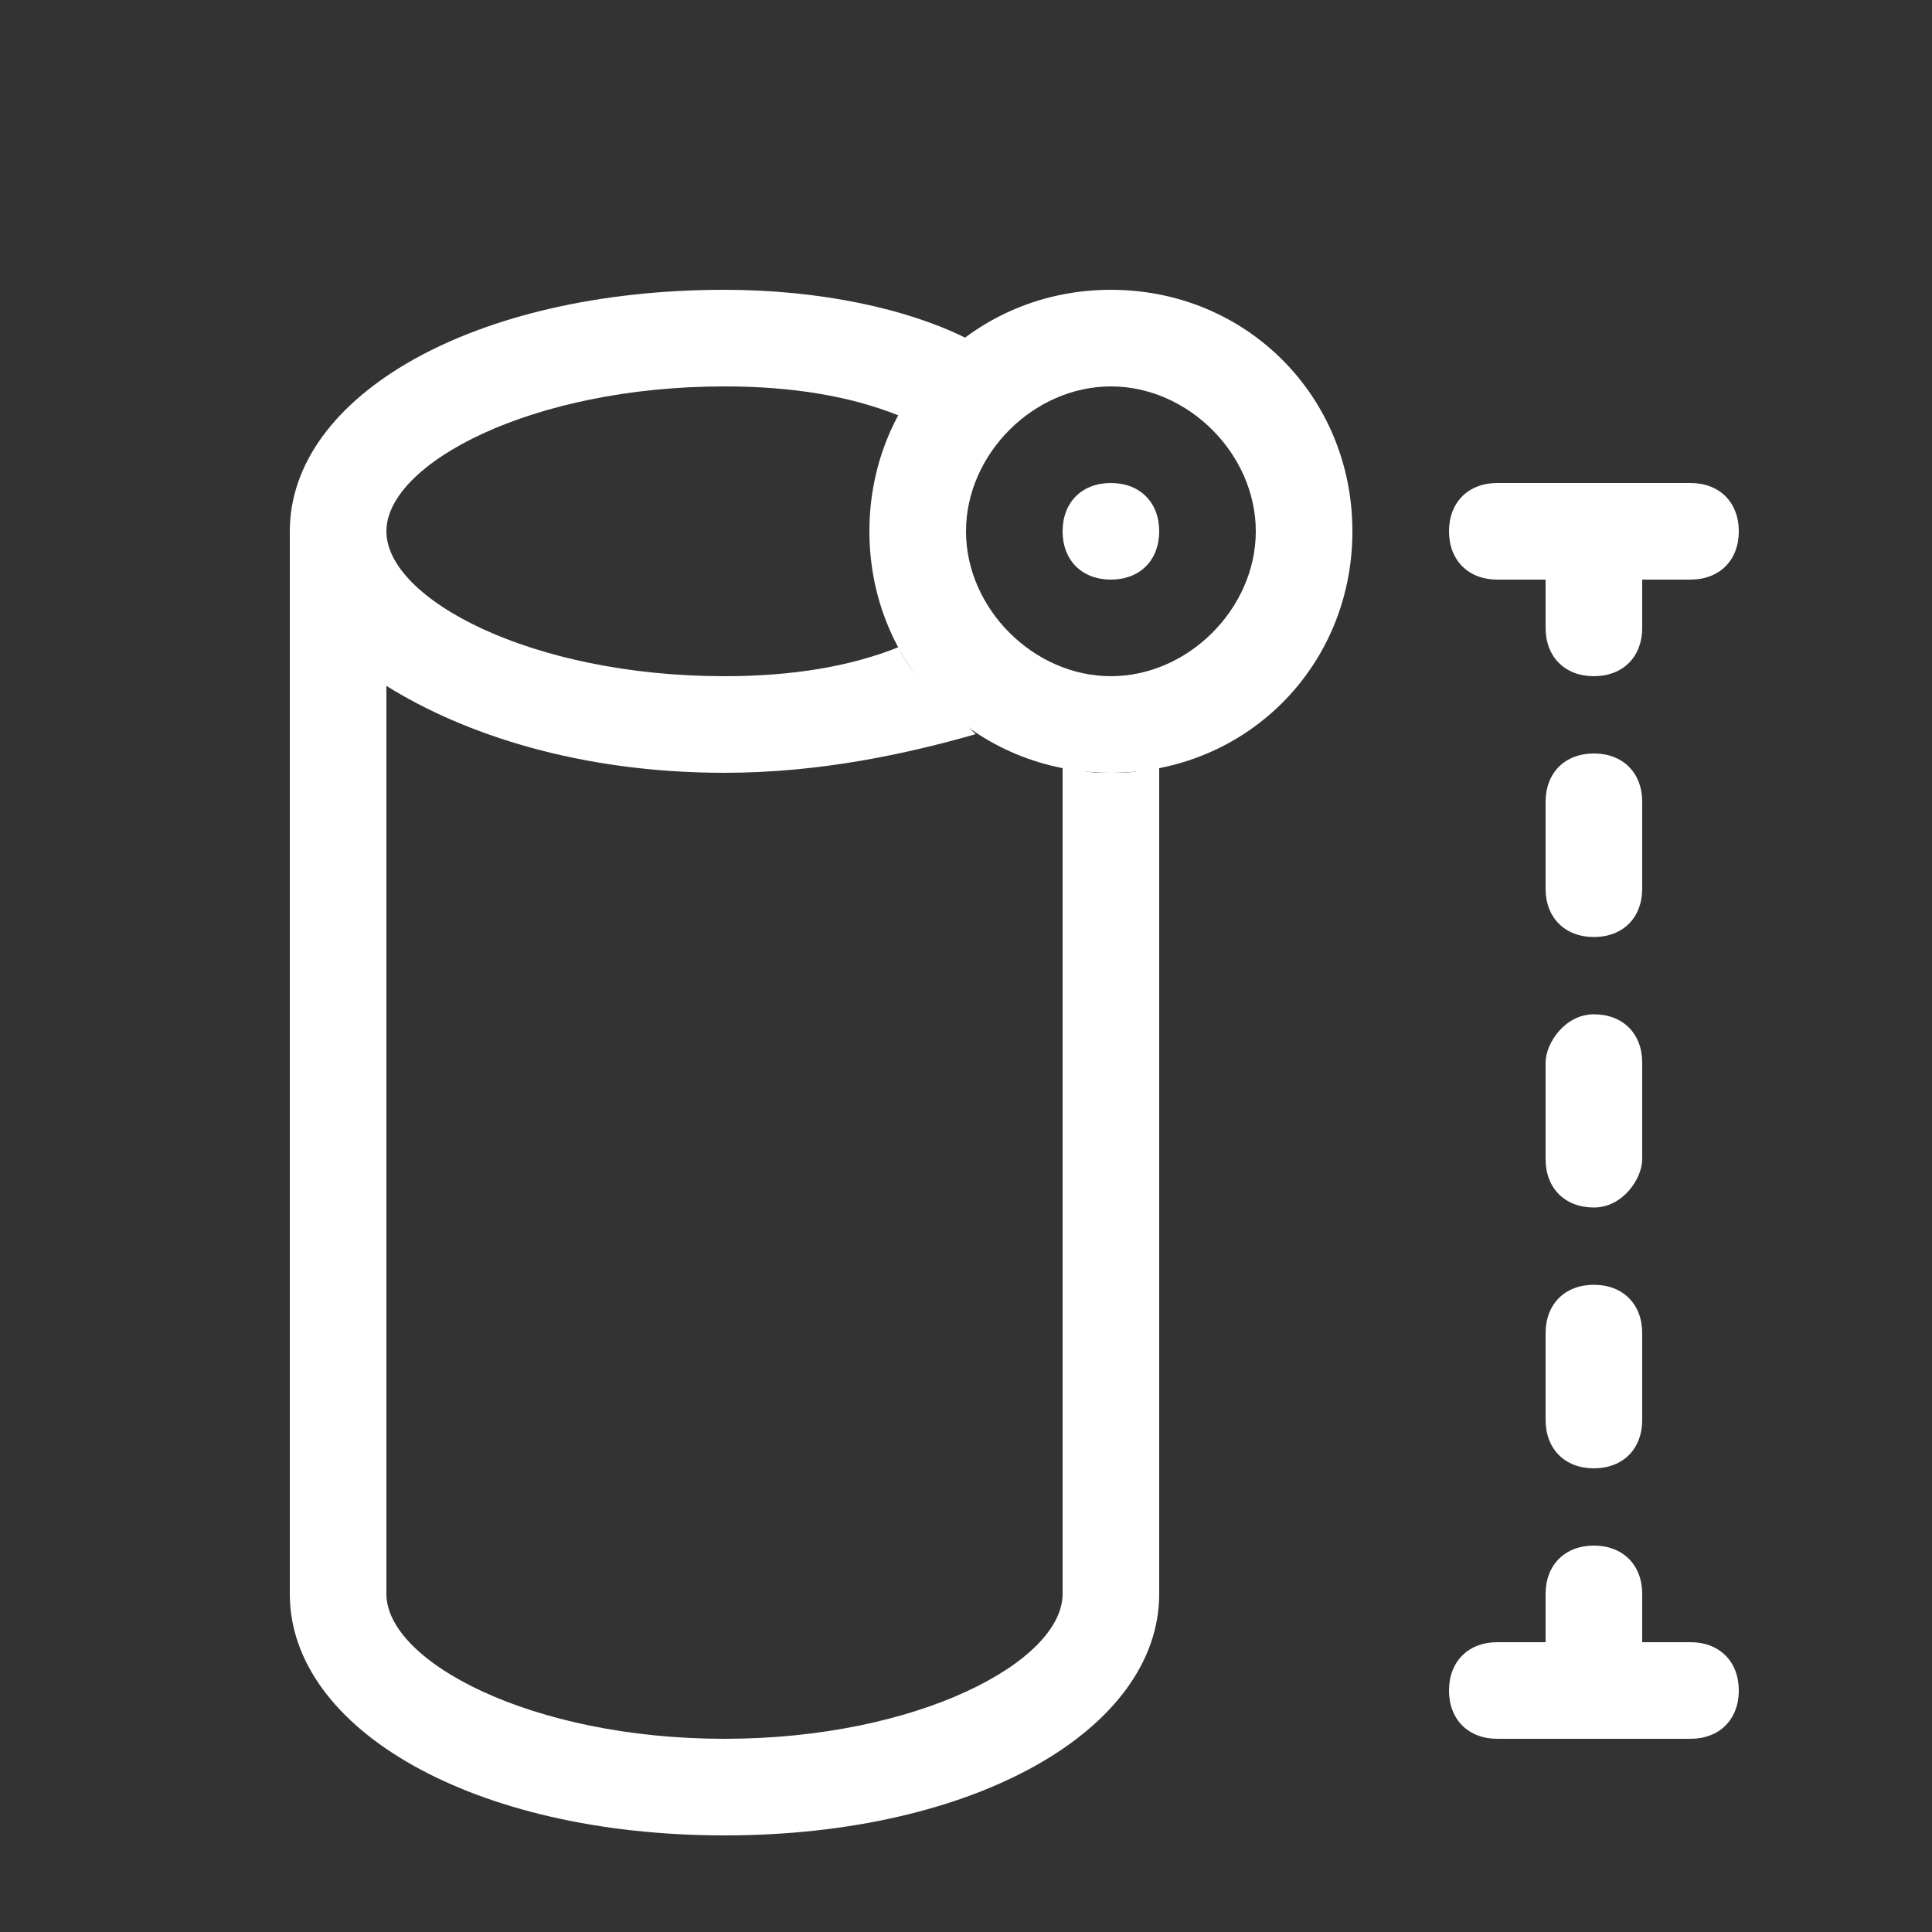 <?xml version="1.0" encoding="UTF-8" standalone="no"?>
<!-- Generator: Adobe Illustrator 16.0.3, SVG Export Plug-In . SVG Version: 6.00 Build 0)  -->

<svg
   xmlns:dc="http://purl.org/dc/elements/1.1/"
   xmlns:cc="http://creativecommons.org/ns#"
   xmlns:rdf="http://www.w3.org/1999/02/22-rdf-syntax-ns#"
   xmlns:svg="http://www.w3.org/2000/svg"
   xmlns="http://www.w3.org/2000/svg"
   xmlns:sodipodi="http://sodipodi.sourceforge.net/DTD/sodipodi-0.dtd"
   xmlns:inkscape="http://www.inkscape.org/namespaces/inkscape"
   version="1.1"
   x="0px"
   y="0px"
   width="20px"
   height="20px"
   viewBox="0 0 20 20"
   enable-background="new 0 0 20 20"
   xml:space="preserve"
   id="svg162"
   sodipodi:docname="3d-tool-measure-1point.svg"
   inkscape:version="0.92.5 (2060ec1f9f, 2020-04-08)"><rect x="0" y="0" width="20" height="20" fill="#333333" stroke="none"/><defs
   id="defs166" /><sodipodi:namedview
   pagecolor="#ffffff"
   bordercolor="#666666"
   borderopacity="1"
   objecttolerance="10"
   gridtolerance="10"
   guidetolerance="10"
   inkscape:pageopacity="0"
   inkscape:pageshadow="2"
   inkscape:window-width="1848"
   inkscape:window-height="1016"
   id="namedview164"
   showgrid="false"
   inkscape:zoom="11.8"
   inkscape:cx="10"
   inkscape:cy="10"
   inkscape:window-x="72"
   inkscape:window-y="27"
   inkscape:window-maximized="1"
   inkscape:current-layer="svg162" />
<g
   id="Layer_1"
   style="fill:#ffffff;fill-opacity:1">
</g>
<g
   id="Layer_2"
   style="fill:#ffffff;fill-opacity:1">
</g>
<g
   id="Layer_3"
   style="fill:#ffffff;fill-opacity:1">
</g>
<g
   id="Layer_4"
   style="fill:#ffffff;fill-opacity:1">
</g>
<g
   id="Layer_5"
   style="fill:#ffffff;fill-opacity:1">
</g>
<g
   id="Layer_6"
   style="fill:#ffffff;fill-opacity:1">
</g>
<g
   id="Layer_7"
   style="fill:#ffffff;fill-opacity:1">
</g>
<g
   id="Layer_8"
   style="fill:#ffffff;fill-opacity:1">
</g>
<g
   id="Layer_9"
   style="fill:#ffffff;fill-opacity:1">
</g>
<g
   id="Layer_10"
   style="fill:#ffffff;fill-opacity:1">
</g>
<g
   id="Layer_11"
   style="fill:#ffffff;fill-opacity:1">
</g>
<g
   id="Layer_12"
   style="fill:#ffffff;fill-opacity:1">
</g>
<g
   id="Layer_13"
   style="fill:#ffffff;fill-opacity:1">
</g>
<g
   id="Layer_14"
   style="fill:#ffffff;fill-opacity:1">
</g>
<g
   id="Layer_15"
   style="fill:#ffffff;fill-opacity:1">
</g>
<g
   id="Layer_16"
   style="fill:#ffffff;fill-opacity:1">
</g>
<g
   id="Layer_17"
   style="fill:#ffffff;fill-opacity:1">
</g>
<g
   id="Layer_18"
   style="fill:#ffffff;fill-opacity:1">
</g>
<g
   id="Layer_19"
   style="fill:#ffffff;fill-opacity:1">
</g>
<g
   id="Layer_20"
   style="fill:#ffffff;fill-opacity:1">
	
		<polygon
   display="none"
   fill="#FFFFFF"
   stroke="#000000"
   stroke-linecap="round"
   stroke-linejoin="round"
   stroke-miterlimit="10"
   points="   10.5,7.5 16.9,4.7 13.7,4.3 13.3,1.1  "
   id="polygon21"
   style="fill:#ffffff;fill-opacity:1" />
	<g
   display="none"
   id="g59"
   style="fill:#ffffff;fill-opacity:1">
		
			<ellipse
   display="inline"
   fill="none"
   stroke="#000000"
   stroke-linecap="round"
   stroke-linejoin="round"
   stroke-miterlimit="10"
   cx="7.5"
   cy="5.5"
   rx="4"
   ry="2"
   id="ellipse23"
   style="fill:#ffffff;fill-opacity:1" />
		<path
   display="inline"
   fill="none"
   stroke="#000000"
   stroke-linecap="round"
   stroke-linejoin="round"
   stroke-miterlimit="10"
   d="    M11.5,16.5c0,1.1-1.8,2-4,2s-4-0.9-4-2"
   id="path25"
   style="fill:#ffffff;fill-opacity:1" />
		
			<line
   display="inline"
   fill="none"
   stroke="#000000"
   stroke-linecap="round"
   stroke-linejoin="round"
   stroke-miterlimit="10"
   x1="3.5"
   y1="5.5"
   x2="3.5"
   y2="16.5"
   id="line27"
   style="fill:#ffffff;fill-opacity:1" />
		
			<line
   display="inline"
   fill="none"
   stroke="#000000"
   stroke-linecap="round"
   stroke-linejoin="round"
   stroke-miterlimit="10"
   x1="11.5"
   y1="5.5"
   x2="11.5"
   y2="16.5"
   id="line29"
   style="fill:#ffffff;fill-opacity:1" />
		<g
   display="inline"
   id="g39"
   style="fill:#ffffff;fill-opacity:1">
			<g
   id="g37"
   style="fill:#ffffff;fill-opacity:1">
				<line
   fill="none"
   stroke="#000000"
   stroke-linecap="round"
   stroke-linejoin="round"
   x1="16.5"
   y1="6"
   x2="16.5"
   y2="6.5"
   id="line31"
   style="fill:#ffffff;fill-opacity:1" />
				
					<line
   fill="none"
   stroke="#000000"
   stroke-linecap="round"
   stroke-linejoin="round"
   stroke-dasharray="0.909,1.818"
   x1="16.5"
   y1="8.3"
   x2="16.5"
   y2="15.6"
   id="line33"
   style="fill:#ffffff;fill-opacity:1" />
				<line
   fill="none"
   stroke="#000000"
   stroke-linecap="round"
   stroke-linejoin="round"
   x1="16.5"
   y1="16.5"
   x2="16.5"
   y2="17"
   id="line35"
   style="fill:#ffffff;fill-opacity:1" />
			</g>
		</g>
		
			<line
   display="inline"
   fill="none"
   stroke="#000000"
   stroke-linecap="round"
   stroke-linejoin="round"
   stroke-miterlimit="10"
   x1="15.5"
   y1="5.5"
   x2="17.5"
   y2="5.5"
   id="line41"
   style="fill:#ffffff;fill-opacity:1" />
		
			<line
   display="inline"
   fill="none"
   stroke="#000000"
   stroke-linecap="round"
   stroke-linejoin="round"
   stroke-miterlimit="10"
   x1="15.5"
   y1="17.5"
   x2="17.5"
   y2="17.5"
   id="line43"
   style="fill:#ffffff;fill-opacity:1" />
		<g
   display="inline"
   id="g57"
   style="fill:#ffffff;fill-opacity:1">
			<g
   id="g47"
   style="fill:#ffffff;fill-opacity:1">
				<circle
   cx="11.5"
   cy="5.5"
   r="2.5"
   id="circle45"
   style="fill:#ffffff;fill-opacity:1" />
			</g>
			<g
   id="g51"
   style="fill:#ffffff;fill-opacity:1">
				<circle
   fill="#FFFFFF"
   cx="11.5"
   cy="5.5"
   r="1.5"
   id="circle49"
   style="fill:#ffffff;fill-opacity:1" />
			</g>
			<g
   id="g55"
   style="fill:#ffffff;fill-opacity:1">
				<circle
   cx="11.5"
   cy="5.5"
   r="0.5"
   id="circle53"
   style="fill:#ffffff;fill-opacity:1" />
			</g>
		</g>
	</g>
	<g
   display="none"
   id="g75"
   style="fill:#ffffff;fill-opacity:1">
		<g
   display="inline"
   id="g65"
   style="fill:#ffffff;fill-opacity:1">
			<circle
   fill="#FFFFFF"
   cx="10.5"
   cy="7.5"
   r="2.5"
   id="circle61"
   style="fill:#ffffff;fill-opacity:1" />
			<path
   d="M10.5,5C10.5,5,10.5,5,10.5,5C10.5,5,10.5,5,10.5,5C10.5,5,10.5,5,10.5,5C10.5,5,10.4,5,10.5,5C10.4,5,10.4,5,10.5,5     C10.4,5,10.4,5,10.5,5C10.4,5,10.4,5,10.5,5c-0.4,0-0.7,0.1-1,0.2l0.4,0.9C10.1,6,10.3,6,10.5,6V5L10.5,5L10.5,5z M8.7,5.8     c0,0-0.1,0.1-0.1,0.1l0,0c0,0,0,0,0,0h0c0,0,0,0,0,0l0,0c0,0,0,0,0,0c0,0,0,0,0,0c0,0,0,0,0,0l0,0c0,0,0,0,0,0l0,0c0,0,0,0,0,0     l0,0c0,0,0,0,0,0l0,0c0,0,0,0,0,0h0c0,0,0,0,0,0l0,0c0,0,0,0,0,0l0,0c0,0,0,0,0,0c0,0,0,0,0,0c0,0,0,0,0,0c0,0,0,0,0,0     c0,0,0,0,0,0l0,0c0,0,0,0,0,0c0,0,0,0,0,0c0,0,0,0,0,0c0,0,0,0,0,0l0,0c0,0,0,0,0,0c0,0,0,0,0,0c0,0,0,0,0,0c0,0,0,0,0,0     c0,0,0,0,0,0l0,0c0,0,0,0,0,0c0,0,0,0,0,0c0,0,0,0,0,0c0,0,0,0,0,0c0,0,0,0,0,0c0,0,0,0,0,0c0,0,0,0,0,0c0,0,0,0,0,0c0,0,0,0,0,0     c0,0,0,0,0,0c0,0,0,0,0,0v0c0,0,0,0,0,0v0c0,0,0,0,0,0c0,0,0,0,0,0c0,0,0,0,0,0c0,0,0,0,0,0c0,0,0,0,0,0l0,0     C8.4,6.2,8.3,6.4,8.2,6.6L9.1,7c0.1-0.2,0.2-0.4,0.3-0.5L8.7,5.8L8.7,5.8z M9,7.5l-1,0c0,0,0,0,0,0.1l0,0c0,0,0,0,0,0v0     c0,0,0,0,0,0v0c0,0,0,0,0,0v0c0,0,0,0,0,0c0,0,0,0,0,0c0,0,0,0,0,0c0,0,0,0,0,0c0,0,0,0,0,0c0,0,0,0,0,0c0,0,0,0,0,0c0,0,0,0,0,0     c0,0,0,0,0,0c0,0,0,0,0,0c0,0,0,0,0,0c0,0,0,0,0,0v0c0,0,0,0,0,0v0c0,0,0,0,0,0v0c0,0,0,0,0,0v0c0,0,0,0,0,0v0c0,0,0,0,0,0     c0,0,0,0,0,0c0,0,0,0,0,0v0c0,0,0,0,0,0c0,0,0,0,0,0c0,0,0,0,0,0c0,0,0,0,0,0c0,0,0,0,0,0c0,0,0,0,0,0c0,0,0,0,0,0c0,0,0,0,0,0     c0,0,0,0,0,0v0c0,0,0,0,0,0v0c0,0,0,0,0,0v0c0,0,0,0,0,0v0c0,0,0,0,0,0l0,0C8,8,8.1,8.3,8.2,8.5l0.9-0.4C9.1,7.9,9,7.7,9,7.5     L9,7.5z M9.5,8.6L8.8,9.3C9,9.5,9.2,9.7,9.5,9.8l0,0c0,0,0,0,0,0l0,0c0,0,0,0,0,0l0,0c0,0,0,0,0,0c0,0,0,0,0,0c0,0,0,0,0,0l0,0     c0,0,0,0,0,0c0,0,0,0,0,0c0,0,0,0,0,0c0,0,0,0,0,0c0,0,0,0,0,0l0,0c0,0,0,0,0,0c0,0,0,0,0,0c0,0,0,0,0,0c0,0,0,0,0,0c0,0,0,0,0,0     c0,0,0,0,0,0c0,0,0,0,0,0c0,0,0,0,0,0c0,0,0,0,0,0c0,0,0,0,0,0c0,0,0,0,0,0c0,0,0,0,0,0l0,0c0,0,0,0,0,0c0,0,0,0,0,0c0,0,0,0,0,0     l0,0c0,0,0,0,0,0l0,0c0,0,0,0,0,0c0,0,0,0,0,0c0,0,0,0,0,0l0,0c0,0,0.1,0,0.1,0L10,8.9C9.8,8.8,9.6,8.7,9.5,8.6L9.5,8.6z      M11.2,8.8C11,8.9,10.8,9,10.6,9l0.1,1c0.2,0,0.4,0,0.6-0.1l0,0c0,0,0,0,0,0l0,0c0,0,0,0,0,0v0c0,0,0,0,0,0l0,0c0,0,0,0,0,0     c0,0,0,0,0,0c0,0,0,0,0,0c0,0,0,0,0,0c0,0,0,0,0,0l0,0c0,0,0,0,0,0l0,0c0,0,0,0,0,0v0c0,0,0,0,0,0h0c0,0,0,0,0,0c0,0,0,0,0,0     c0,0,0,0,0,0l0,0c0,0,0,0,0,0c0,0,0,0,0,0c0,0,0,0,0,0s0,0,0,0c0,0,0,0,0,0h0c0,0,0,0,0,0c0,0,0,0,0,0s0,0,0,0c0,0,0,0,0,0     c0,0,0,0,0,0c0,0,0,0,0,0c0,0,0,0,0,0c0,0,0,0,0,0c0,0,0,0,0,0l0,0c0,0,0,0,0,0c0,0,0,0,0,0c0,0,0,0,0,0c0,0,0,0,0,0c0,0,0,0,0,0     c0,0,0,0,0,0c0,0,0,0,0,0c0,0,0,0,0,0s0,0,0,0c0,0,0,0,0,0c0,0,0,0,0,0c0,0,0,0,0,0l0,0c0,0,0,0,0,0c0,0,0,0,0,0c0,0,0,0,0,0     c0,0,0,0,0,0c0,0,0,0,0,0l0,0c0,0,0,0,0,0c0,0,0,0,0,0c0,0,0,0,0,0c0,0,0,0,0,0c0,0,0,0,0,0c0,0,0,0,0,0c0,0,0,0,0,0c0,0,0,0,0,0     c0,0,0,0,0,0c0,0,0,0,0,0s0,0,0,0c0,0,0,0,0,0c0,0,0,0,0,0c0,0,0,0,0,0c0,0,0,0,0,0v0c0,0,0,0,0,0c0,0,0,0,0,0c0,0,0,0,0,0     c0,0,0,0,0,0c0,0,0,0,0,0v0c0,0,0,0,0,0l0,0c0,0,0,0,0,0l0,0c0,0,0,0,0,0c0,0,0,0,0,0c0.1,0,0.2-0.1,0.2-0.1L11.2,8.8L11.2,8.8z      M11.9,8c-0.1,0.2-0.2,0.4-0.3,0.5l0.8,0.7c0.1-0.1,0.1-0.1,0.1-0.2l0,0c0,0,0,0,0,0l0,0c0,0,0,0,0,0c0,0,0,0,0,0c0,0,0,0,0,0v0     c0,0,0,0,0,0v0c0,0,0,0,0,0l0,0c0,0,0,0,0,0l0,0c0,0,0,0,0,0v0c0,0,0,0,0,0c0,0,0,0,0,0c0,0,0,0,0,0v0c0,0,0,0,0,0c0,0,0,0,0,0     c0,0,0,0,0,0c0,0,0,0,0,0c0,0,0,0,0,0c0,0,0,0,0,0c0,0,0,0,0,0l0,0c0,0,0,0,0,0v0c0,0,0,0,0,0c0,0,0,0,0,0c0,0,0,0,0,0     c0,0,0,0,0,0c0,0,0,0,0,0c0,0,0,0,0,0c0,0,0,0,0,0c0,0,0,0,0,0c0,0,0,0,0,0c0,0,0,0,0,0c0,0,0,0,0,0c0,0,0,0,0,0c0,0,0,0,0,0l0,0     c0,0,0,0,0,0c0,0,0,0,0,0l0,0c0,0,0,0,0,0c0,0,0,0,0,0c0,0,0,0,0,0c0,0,0,0,0,0c0,0,0,0,0,0c0,0,0,0,0,0c0,0,0,0,0,0c0,0,0,0,0,0     c0,0,0,0,0,0c0,0,0,0,0,0c0,0,0,0,0,0c0,0,0,0,0,0c0,0,0,0,0,0c0,0,0,0,0,0c0,0,0,0,0,0l0,0c0,0,0,0,0,0l0,0c0,0,0,0,0,0l0,0     c0,0,0,0,0,0c0,0,0,0,0,0c0,0,0,0,0,0l0,0c0,0,0,0,0,0l0,0c0,0,0,0,0,0c0,0,0,0,0,0c0,0,0,0,0,0c0,0,0,0,0,0c0,0,0,0,0,0v0     c0,0,0,0,0,0c0,0,0,0,0,0c0,0,0,0,0,0c0,0,0,0,0,0c0,0,0,0,0,0c0,0,0,0,0,0c0,0,0,0,0,0c0,0,0,0,0,0c0,0,0,0,0,0c0,0,0,0,0,0     c0,0,0,0,0,0c0,0,0,0,0,0c0,0,0,0,0,0c0,0,0,0,0,0c0,0,0,0,0,0c0,0,0,0,0,0c0,0,0,0,0,0l0,0c0,0,0,0,0,0c0,0,0,0,0,0c0,0,0,0,0,0     c0,0,0,0,0,0c0,0,0,0,0,0c0,0,0,0,0,0c0,0,0,0,0,0c0,0,0,0,0,0c0,0,0,0,0,0c0,0,0,0,0,0c0,0,0,0,0,0c0,0,0,0,0,0c0,0,0,0,0,0     c0,0,0,0,0,0c0,0,0,0,0,0c0,0,0,0,0,0c0,0,0,0,0,0c0,0,0,0,0,0c0,0,0,0,0,0l0,0c0,0,0,0,0,0c0,0,0,0,0,0c0,0,0,0,0,0l0,0     c0,0,0,0,0,0c0,0,0,0,0,0c0,0,0,0,0,0l0,0c0,0,0,0,0,0c0,0,0,0,0,0c0,0,0,0,0,0c0,0,0,0,0,0c0,0,0,0,0,0v0c0,0,0,0,0,0     c0,0,0,0,0,0c0,0,0,0,0,0c0,0,0,0,0,0c0,0,0,0,0,0c0,0,0,0,0,0c0,0,0,0,0,0v0c0,0,0,0,0,0l0,0c0,0,0,0,0,0c0,0,0,0,0,0     c0,0,0,0,0,0c0,0,0,0,0,0c0,0,0,0,0,0v0c0,0,0,0,0,0c0,0,0,0,0,0c0,0,0,0,0,0c0,0,0,0,0,0c0,0,0,0,0,0c0,0,0,0,0,0c0,0,0,0,0,0     c0,0,0,0,0,0c0,0,0,0,0,0c0,0,0,0,0,0c0,0,0,0,0,0v0c0,0,0,0,0,0c0,0,0,0,0,0c0,0,0,0,0,0c0,0,0,0,0,0s0,0,0,0l0,0c0,0,0,0,0,0     c0,0,0,0,0,0c0,0,0,0,0,0v0c0,0,0,0,0,0c0,0,0,0,0,0c0,0,0,0,0,0c0,0,0,0,0,0c0,0,0,0,0,0c0,0,0,0,0,0l0,0c0,0,0,0,0,0     c0,0,0,0,0,0v0c0,0,0,0,0,0c0,0,0,0,0,0c0,0,0,0,0,0c0,0,0,0,0,0c0,0,0,0,0,0c0,0,0,0,0,0c0,0,0,0,0,0c0,0,0,0,0,0c0,0,0,0,0,0     c0,0,0,0,0,0c0,0,0,0,0,0c0,0,0,0,0,0c0,0,0,0,0,0c0,0,0,0,0,0c0,0,0,0,0,0c0,0,0,0,0,0c0,0,0,0,0,0v0c0,0,0,0,0,0c0,0,0,0,0,0     c0,0,0,0,0,0l0,0c0,0,0,0,0,0c0,0,0,0,0,0c0,0,0,0,0,0c0,0,0,0,0,0c0,0,0,0,0,0c0,0,0,0,0,0c0,0,0,0,0,0v0c0,0,0,0,0,0     c0,0,0,0,0,0c0,0,0,0,0,0c0,0,0,0,0,0c0,0,0,0,0,0c0,0,0,0,0,0c0,0,0,0,0,0c0,0,0,0,0,0c0,0,0,0,0,0c0,0,0,0,0,0c0,0,0,0,0,0v0     c0,0,0,0,0,0c0,0,0,0,0,0c0,0,0,0,0,0c0,0,0,0,0,0v0c0,0,0,0,0,0c0,0,0,0,0,0c0,0,0,0,0,0c0,0,0,0,0,0c0,0,0,0,0,0c0,0,0,0,0,0     c0,0,0,0,0,0c0,0,0,0,0,0v0c0,0,0,0,0,0c0,0,0,0,0,0c0,0,0,0,0,0c0,0,0,0,0,0c0,0,0,0,0,0c0,0,0,0,0,0c0,0,0,0,0,0c0,0,0,0,0,0     c0,0,0,0,0,0v0c0,0,0,0,0,0c0,0,0,0,0,0c0,0,0,0,0,0c0,0,0,0,0,0c0,0,0,0,0,0c0,0,0,0,0,0c0,0,0,0,0,0v0c0,0,0,0,0,0c0,0,0,0,0,0     c0,0,0,0,0,0c0,0,0,0,0,0c0,0,0,0,0,0c0,0,0,0,0,0c0,0,0,0,0,0c0,0,0,0,0,0c0,0,0,0,0,0c0,0,0,0,0,0c0,0,0,0,0,0c0,0,0,0,0,0     c0,0,0,0,0,0c0,0,0,0,0,0c0,0,0,0,0,0c0,0,0,0,0,0v0c0,0,0,0,0,0l0,0c0,0,0,0,0,0c0,0,0,0,0,0c0,0,0,0,0,0c0,0,0,0,0,0     c0,0,0,0,0,0v0c0,0,0,0,0,0c0,0,0,0,0,0c0,0,0,0,0,0c0,0,0,0,0,0c0,0,0,0,0,0c0,0,0,0,0,0c0,0,0,0,0,0c0,0,0,0,0,0c0,0,0,0,0,0v0     c0,0,0,0,0,0c0,0,0,0,0,0c0,0,0,0,0,0c0,0,0,0,0,0c0,0,0,0,0,0c0,0,0,0,0,0c0,0,0,0,0,0c0,0,0,0,0,0c0,0,0,0,0,0v0c0,0,0,0,0,0v0     c0,0,0,0,0,0c0,0,0,0,0,0c0,0,0,0,0,0l0,0c0,0,0,0,0,0c0,0,0,0,0,0c0,0,0,0,0,0l0,0c0,0,0,0,0,0v0c0,0,0,0,0,0c0,0,0,0,0,0     c0,0,0,0,0,0l0,0c0,0,0,0,0,0v0c0,0,0,0,0,0v0c0,0,0,0,0,0v0c0,0,0,0,0,0c0,0,0,0,0,0c0,0,0,0,0,0c0,0,0,0,0,0c0,0,0,0,0,0l0,0     c0,0,0,0,0,0c0,0,0,0,0,0c0,0,0,0,0,0v0c0,0,0,0,0,0l0,0c0,0,0,0,0,0c0,0,0,0,0,0c0,0,0,0,0,0l0,0c0,0,0,0,0,0L11.9,8L11.9,8z      M12.7,6.3l-0.9,0.5C11.9,7,12,7.2,12,7.4l1-0.1C13,7,12.9,6.7,12.7,6.3L12.7,6.3C12.8,6.4,12.7,6.4,12.7,6.3L12.7,6.3     C12.7,6.4,12.7,6.4,12.7,6.3L12.7,6.3C12.7,6.4,12.7,6.4,12.7,6.3L12.7,6.3C12.7,6.4,12.7,6.4,12.7,6.3L12.7,6.3     C12.7,6.4,12.7,6.4,12.7,6.3L12.7,6.3C12.7,6.4,12.7,6.4,12.7,6.3L12.7,6.3C12.7,6.4,12.7,6.4,12.7,6.3     C12.7,6.4,12.7,6.4,12.7,6.3C12.7,6.4,12.7,6.4,12.7,6.3L12.7,6.3C12.7,6.4,12.7,6.4,12.7,6.3C12.7,6.4,12.7,6.4,12.7,6.3     C12.7,6.4,12.7,6.4,12.7,6.3L12.7,6.3C12.7,6.4,12.7,6.4,12.7,6.3C12.7,6.4,12.7,6.4,12.7,6.3C12.7,6.4,12.7,6.4,12.7,6.3     C12.7,6.4,12.7,6.4,12.7,6.3C12.7,6.4,12.7,6.4,12.7,6.3C12.7,6.4,12.7,6.4,12.7,6.3C12.7,6.4,12.7,6.4,12.7,6.3L12.7,6.3     C12.7,6.4,12.7,6.4,12.7,6.3L12.7,6.3C12.7,6.4,12.7,6.4,12.7,6.3C12.7,6.4,12.7,6.4,12.7,6.3C12.7,6.4,12.7,6.3,12.7,6.3     L12.7,6.3C12.7,6.3,12.7,6.3,12.7,6.3L12.7,6.3C12.7,6.3,12.7,6.3,12.7,6.3C12.7,6.3,12.7,6.3,12.7,6.3     C12.7,6.3,12.7,6.3,12.7,6.3C12.7,6.3,12.7,6.3,12.7,6.3C12.7,6.3,12.7,6.3,12.7,6.3C12.7,6.3,12.7,6.3,12.7,6.3     C12.7,6.3,12.7,6.3,12.7,6.3L12.7,6.3C12.7,6.3,12.7,6.3,12.7,6.3L12.7,6.3z M11.2,5.1l-0.3,1c0.2,0.1,0.4,0.1,0.5,0.3l0.6-0.8     c-0.1-0.1-0.2-0.1-0.3-0.2l0,0c0,0,0,0,0,0l0,0c0,0,0,0,0,0l0,0c0,0,0,0,0,0c0,0,0,0,0,0s0,0,0,0l0,0c0,0,0,0,0,0c0,0,0,0,0,0     s0,0,0,0l0,0c0,0,0,0,0,0v0c0,0,0,0,0,0c0,0,0,0,0,0c0,0,0,0,0,0c0,0,0,0,0,0c0,0,0,0,0,0c0,0,0,0,0,0c0,0,0,0,0,0c0,0,0,0,0,0     c0,0,0,0,0,0c0,0,0,0,0,0s0,0,0,0c0,0,0,0,0,0c0,0,0,0,0,0l0,0c0,0,0,0,0,0l0,0c0,0,0,0,0,0c0,0,0,0,0,0c0,0,0,0,0,0s0,0,0,0     c0,0,0,0,0,0c0,0,0,0,0,0c0,0,0,0,0,0c0,0,0,0,0,0l0,0c0,0,0,0,0,0c0,0,0,0,0,0c0,0,0,0,0,0c0,0,0,0,0,0c0,0,0,0,0,0s0,0,0,0     c0,0,0,0,0,0c0,0,0,0,0,0c0,0,0,0,0,0l0,0c0,0,0,0,0,0c0,0,0,0,0,0c0,0,0,0,0,0l0,0c0,0,0,0,0,0c0,0,0,0,0,0c0,0,0,0,0,0l0,0     c0,0,0,0,0,0l0,0c0,0,0,0,0,0c0,0,0,0,0,0c0,0,0,0,0,0c0,0,0,0,0,0c0,0,0,0,0,0l0,0c0,0,0,0,0,0l0,0c0,0,0,0,0,0l0,0     C11.5,5.2,11.4,5.1,11.2,5.1L11.2,5.1z"
   id="path63"
   style="fill:#ffffff;fill-opacity:1" />
		</g>
		<g
   display="inline"
   id="g69"
   style="fill:#ffffff;fill-opacity:1">
			<circle
   fill="#FFFFFF"
   cx="10.5"
   cy="7.5"
   r="1.5"
   id="circle67"
   style="fill:#ffffff;fill-opacity:1" />
		</g>
		<g
   display="inline"
   id="g73"
   style="fill:#ffffff;fill-opacity:1">
			<circle
   cx="10.5"
   cy="7.5"
   r="0.5"
   id="circle71"
   style="fill:#ffffff;fill-opacity:1" />
		</g>
	</g>
	<path
   d="M16.5,13.3c-0.3,0-0.5,0.2-0.5,0.5v0.9c0,0.3,0.2,0.5,0.5,0.5S17,15,17,14.7v-0.9C17,13.5,16.8,13.3,16.5,13.3z M15.5,6H16   v0.5C16,6.8,16.2,7,16.5,7S17,6.8,17,6.5V6h0.5C17.8,6,18,5.8,18,5.5S17.8,5,17.5,5h-2C15.2,5,15,5.2,15,5.5S15.2,6,15.5,6z M17,11   c0-0.3-0.2-0.5-0.5-0.5S16,10.8,16,11V12c0,0.3,0.2,0.5,0.5,0.5S17,12.2,17,12V11z M17.5,17H17v-0.5c0-0.3-0.2-0.5-0.5-0.5   S16,16.2,16,16.5V17h-0.5c-0.3,0-0.5,0.2-0.5,0.5s0.2,0.5,0.5,0.5h2c0.3,0,0.5-0.2,0.5-0.5S17.8,17,17.5,17z M11,7.9v8.6   c0,0.7-1.5,1.5-3.5,1.5S4,17.2,4,16.5V7.1C4.8,7.6,6,8,7.5,8c1,0,1.9-0.2,2.6-0.4C9.8,7.3,9.5,7.1,9.3,6.7C8.8,6.9,8.2,7,7.5,7   C5.5,7,4,6.2,4,5.5S5.5,4,7.5,4c0.7,0,1.3,0.1,1.8,0.3c0.2-0.3,0.4-0.6,0.7-0.8C9.4,3.2,8.5,3,7.5,3C4.9,3,3,4.1,3,5.5v11   C3,17.9,4.9,19,7.5,19s4.5-1.1,4.5-2.5V7.9C11.8,8,11.7,8,11.5,8S11.2,8,11,7.9z M17,8.3c0-0.3-0.2-0.5-0.5-0.5S16,8,16,8.3v0.9   c0,0.3,0.2,0.5,0.5,0.5S17,9.5,17,9.2V8.3z"
   id="path77"
   style="fill:#ffffff;fill-opacity:1" />
	<path
   d="M11.5,5C11.2,5,11,5.2,11,5.5S11.2,6,11.5,6S12,5.8,12,5.5S11.8,5,11.5,5z M11.5,3C10.1,3,9,4.1,9,5.5S10.1,8,11.5,8   S14,6.9,14,5.5S12.9,3,11.5,3z M11.5,7C10.7,7,10,6.3,10,5.5S10.7,4,11.5,4S13,4.7,13,5.5S12.3,7,11.5,7z"
   id="path79"
   style="fill:#ffffff;fill-opacity:1" />
</g>
<g
   id="Layer_21"
   style="fill:#ffffff;fill-opacity:1">
</g>
<g
   id="Layer_22"
   style="fill:#ffffff;fill-opacity:1">
</g>
<g
   id="Layer_23"
   style="fill:#ffffff;fill-opacity:1">
</g>
<g
   id="Layer_24"
   style="fill:#ffffff;fill-opacity:1">
</g>
<g
   id="Layer_25"
   style="fill:#ffffff;fill-opacity:1">
</g>
<g
   id="Layer_26"
   style="fill:#ffffff;fill-opacity:1">
</g>
<g
   id="Layer_27"
   style="fill:#ffffff;fill-opacity:1">
</g>
<g
   id="Layer_28"
   style="fill:#ffffff;fill-opacity:1">
</g>
<g
   id="Layer_29"
   style="fill:#ffffff;fill-opacity:1">
</g>
<g
   id="Layer_30"
   style="fill:#ffffff;fill-opacity:1">
</g>
<g
   id="Layer_31"
   style="fill:#ffffff;fill-opacity:1">
</g>
<g
   id="Layer_32"
   style="fill:#ffffff;fill-opacity:1">
</g>
<g
   id="Layer_33"
   style="fill:#ffffff;fill-opacity:1">
</g>
<g
   id="Layer_34"
   style="fill:#ffffff;fill-opacity:1">
</g>
<g
   id="Layer_35"
   style="fill:#ffffff;fill-opacity:1">
</g>
<g
   id="Layer_36"
   style="fill:#ffffff;fill-opacity:1">
</g>
<g
   id="Layer_37"
   style="fill:#ffffff;fill-opacity:1">
</g>
<g
   id="Layer_38"
   style="fill:#ffffff;fill-opacity:1">
</g>
<g
   id="Layer_39"
   style="fill:#ffffff;fill-opacity:1">
</g>
<g
   id="Layer_40"
   style="fill:#ffffff;fill-opacity:1">
</g>
<g
   id="Layer_41"
   style="fill:#ffffff;fill-opacity:1">
</g>
<g
   id="Layer_42"
   style="fill:#ffffff;fill-opacity:1">
</g>
<g
   id="Layer_43"
   style="fill:#ffffff;fill-opacity:1">
</g>
<g
   id="Layer_44"
   style="fill:#ffffff;fill-opacity:1">
</g>
<g
   id="Layer_45"
   style="fill:#ffffff;fill-opacity:1">
</g>
<g
   id="Layer_46"
   style="fill:#ffffff;fill-opacity:1">
</g>
<g
   id="Layer_47"
   style="fill:#ffffff;fill-opacity:1">
</g>
<g
   id="Layer_48"
   style="fill:#ffffff;fill-opacity:1">
</g>
<g
   id="Layer_49"
   style="fill:#ffffff;fill-opacity:1">
</g>
<g
   id="Layer_50"
   style="fill:#ffffff;fill-opacity:1">
</g>
<g
   id="Layer_51"
   style="fill:#ffffff;fill-opacity:1">
</g>
<g
   id="Layer_52"
   style="fill:#ffffff;fill-opacity:1">
</g>
<g
   id="Layer_53"
   style="fill:#ffffff;fill-opacity:1">
</g>
<g
   id="Layer_54"
   style="fill:#ffffff;fill-opacity:1">
</g>
<g
   id="Layer_55"
   style="fill:#ffffff;fill-opacity:1">
</g>
<g
   id="Layer_56"
   style="fill:#ffffff;fill-opacity:1">
</g>
<g
   id="Layer_57"
   style="fill:#ffffff;fill-opacity:1">
</g>
<g
   id="Layer_58"
   style="fill:#ffffff;fill-opacity:1">
</g>
<g
   id="Layer_59"
   style="fill:#ffffff;fill-opacity:1">
</g>
<g
   id="Layer_60"
   style="fill:#ffffff;fill-opacity:1">
</g>
<g
   id="Layer_61"
   style="fill:#ffffff;fill-opacity:1">
</g>
<g
   id="Layer_62"
   style="fill:#ffffff;fill-opacity:1">
</g>
<g
   id="Layer_63"
   style="fill:#ffffff;fill-opacity:1">
</g>
<g
   id="Layer_64"
   style="fill:#ffffff;fill-opacity:1">
</g>
<g
   id="Layer_65"
   style="fill:#ffffff;fill-opacity:1">
</g>
<g
   id="Layer_66"
   style="fill:#ffffff;fill-opacity:1">
</g>
<g
   id="Layer_67"
   style="fill:#ffffff;fill-opacity:1">
</g>
<g
   id="Layer_68"
   style="fill:#ffffff;fill-opacity:1">
</g>
<g
   id="Layer_69"
   style="fill:#ffffff;fill-opacity:1">
</g>
<g
   id="Layer_70"
   style="fill:#ffffff;fill-opacity:1">
</g>
<g
   id="Layer_71"
   style="fill:#ffffff;fill-opacity:1">
</g>
<g
   id="Layer_72"
   style="fill:#ffffff;fill-opacity:1">
</g>
<g
   id="Layer_73"
   style="fill:#ffffff;fill-opacity:1">
</g>
<g
   id="Layer_74"
   style="fill:#ffffff;fill-opacity:1">
</g>
<g
   id="Layer_75"
   style="fill:#ffffff;fill-opacity:1">
</g>
<g
   id="Layer_76"
   style="fill:#ffffff;fill-opacity:1">
</g>
<g
   id="Layer_77"
   style="fill:#ffffff;fill-opacity:1">
</g>
<g
   id="Layer_78"
   style="fill:#ffffff;fill-opacity:1">
</g>
<g
   id="Layer_79"
   style="fill:#ffffff;fill-opacity:1">
</g>
<g
   id="Layer_80"
   style="fill:#ffffff;fill-opacity:1">
</g>
<g
   id="Layer_81"
   style="fill:#ffffff;fill-opacity:1">
</g>
<g
   id="Layer_82"
   style="fill:#ffffff;fill-opacity:1">
</g>
<g
   id="Layer_83"
   style="fill:#ffffff;fill-opacity:1">
</g>
<g
   id="Layer_84"
   style="fill:#ffffff;fill-opacity:1">
</g>
<g
   id="Layer_85"
   style="fill:#ffffff;fill-opacity:1">
</g>
<g
   id="Layer_86"
   style="fill:#ffffff;fill-opacity:1">
</g>
<g
   id="Layer_87"
   style="fill:#ffffff;fill-opacity:1">
</g>
<g
   id="Layer_88"
   style="fill:#ffffff;fill-opacity:1">
</g>
<g
   id="Layer_89"
   style="fill:#ffffff;fill-opacity:1">
</g>
<g
   id="Layer_90"
   style="fill:#ffffff;fill-opacity:1">
</g>
<g
   id="Layer_91"
   style="fill:#ffffff;fill-opacity:1">
</g>
<g
   id="Layer_92"
   style="fill:#ffffff;fill-opacity:1">
</g>
<g
   id="Layer_93"
   style="fill:#ffffff;fill-opacity:1">
</g>
<g
   id="Layer_94"
   style="fill:#ffffff;fill-opacity:1">
</g>
<g
   id="Layer_95"
   style="fill:#ffffff;fill-opacity:1">
</g>
<g
   id="Layer_96"
   style="fill:#ffffff;fill-opacity:1">
</g>
<g
   id="Layer_97"
   style="fill:#ffffff;fill-opacity:1">
</g>
<g
   id="Layer_98"
   style="fill:#ffffff;fill-opacity:1">
</g>
<g
   id="Layer_99"
   style="fill:#ffffff;fill-opacity:1">
</g>
<g
   id="Layer_100"
   style="fill:#ffffff;fill-opacity:1">
</g>
</svg>